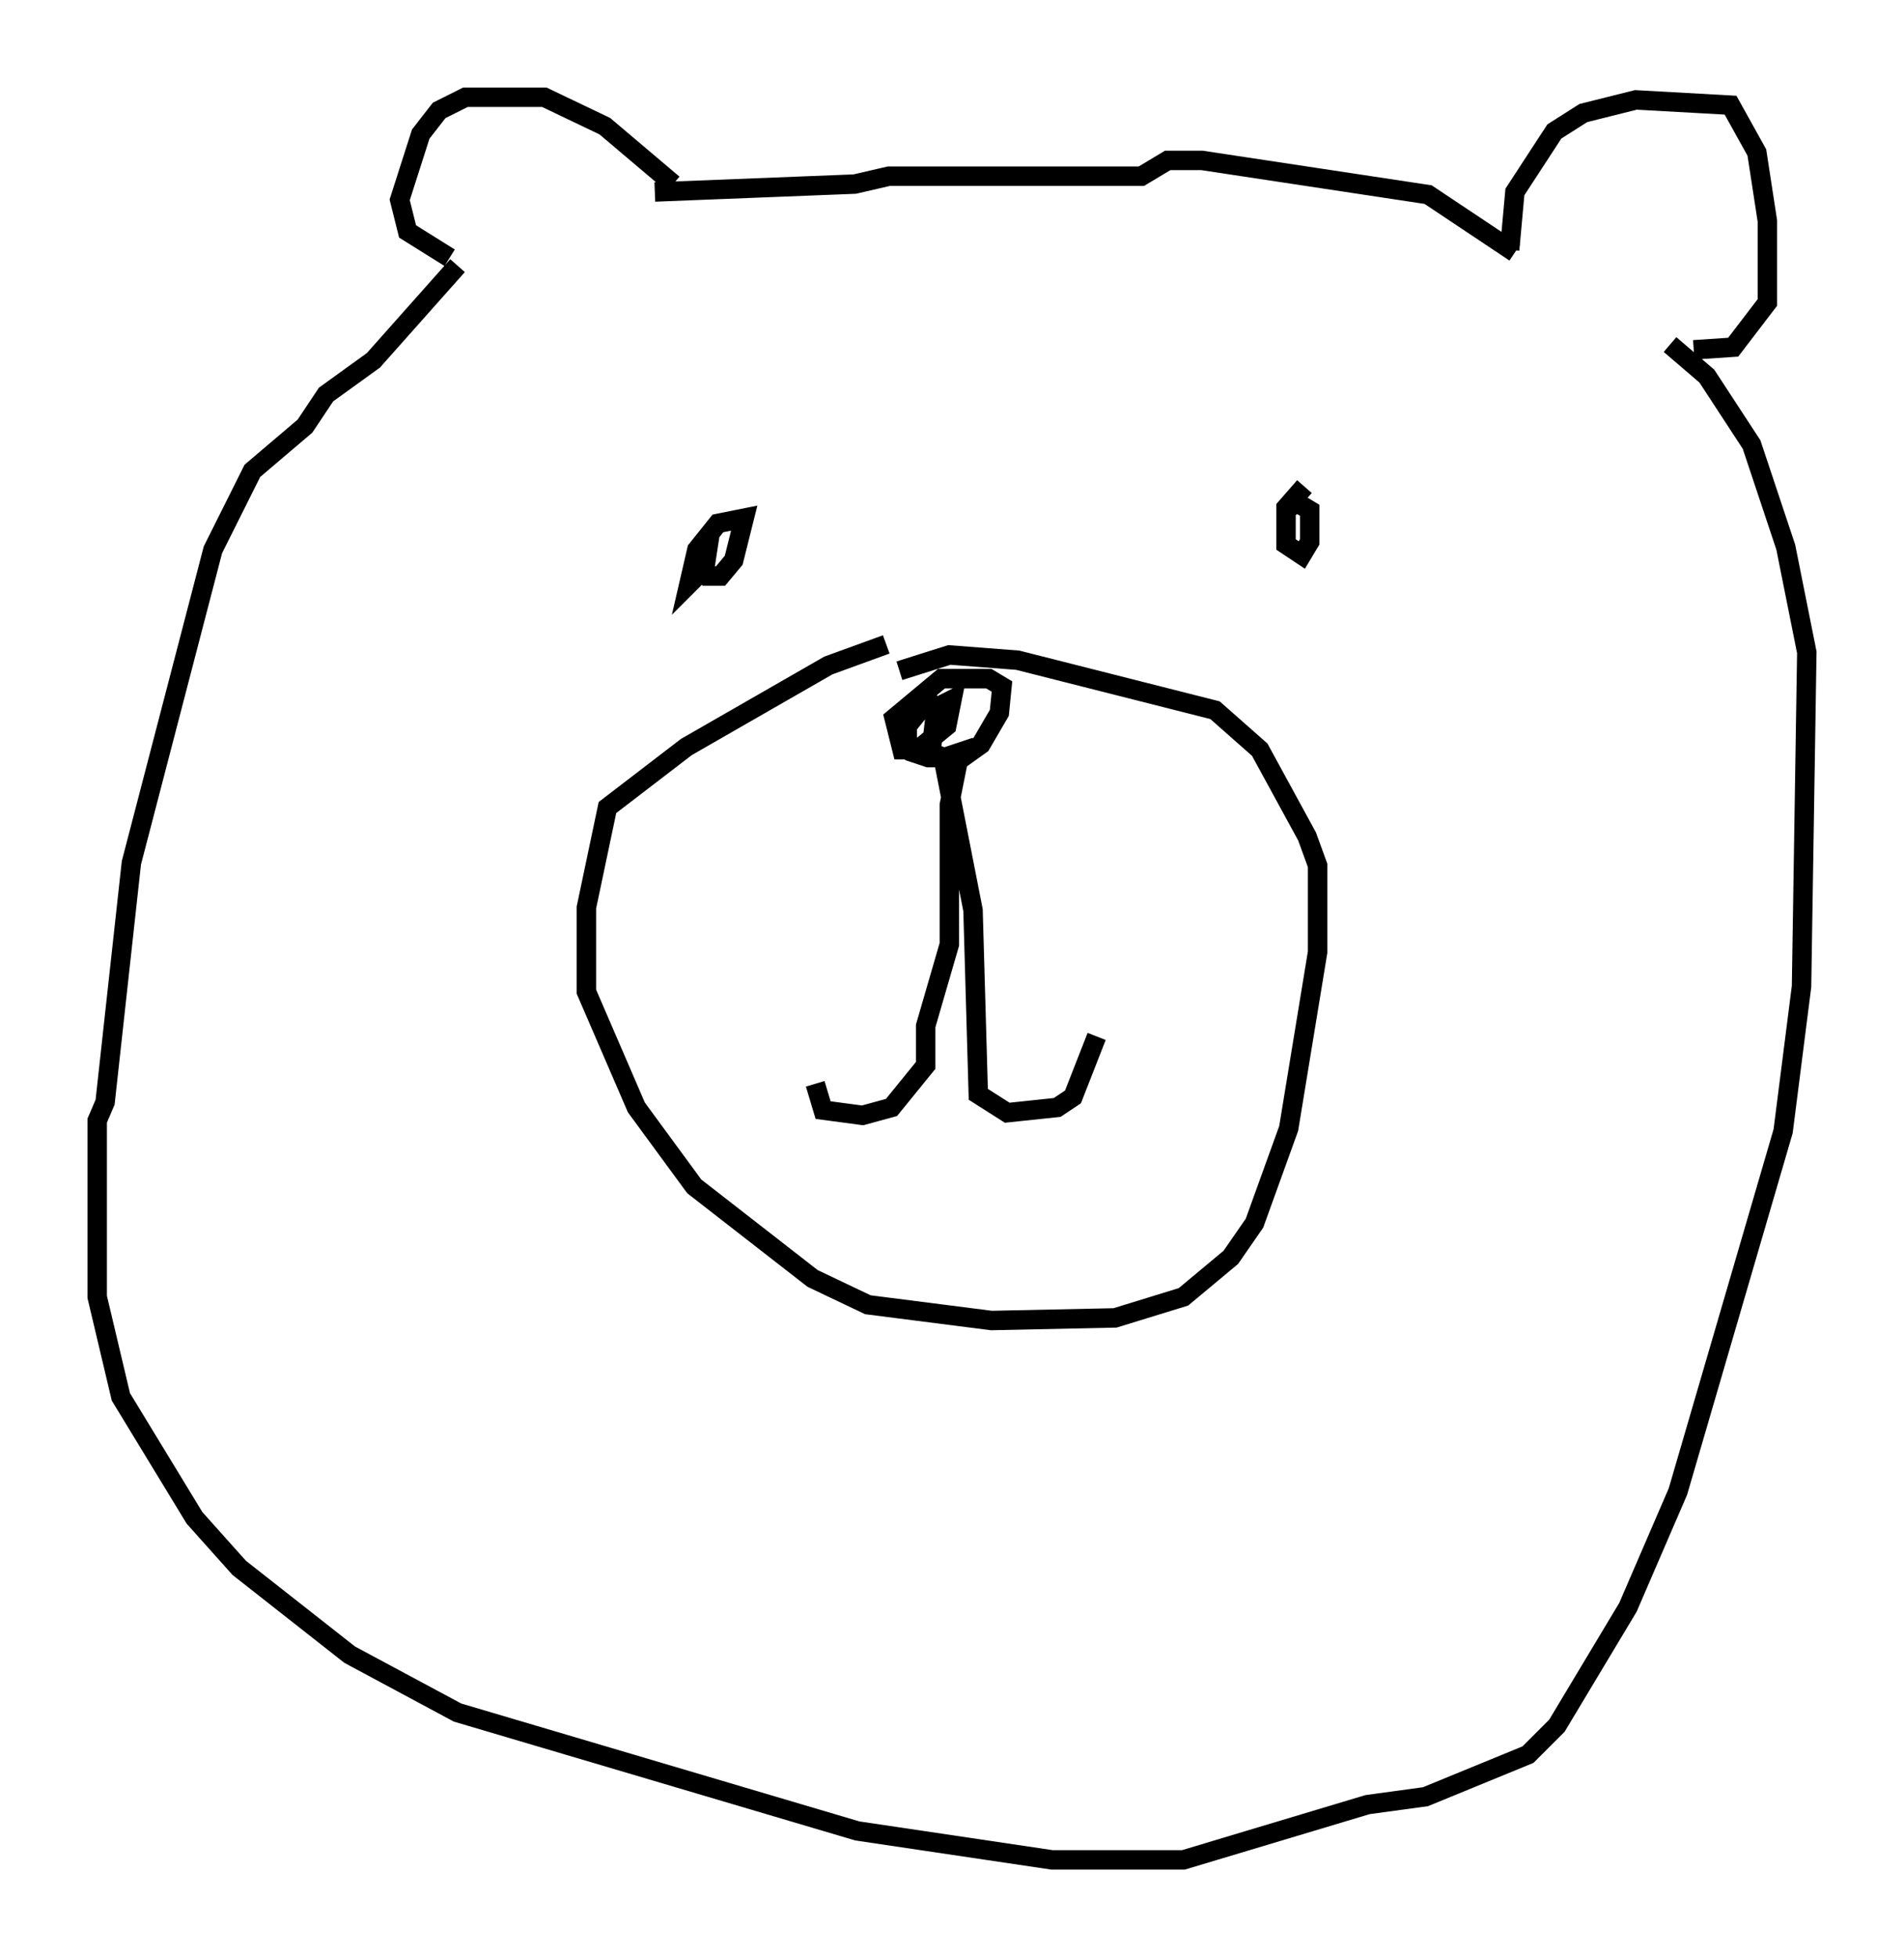 <?xml version="1.0" encoding="utf-8" ?>
<svg baseProfile="full" height="100.662" version="1.1" width="97.956" xmlns="http://www.w3.org/2000/svg" xmlns:ev="http://www.w3.org/2001/xml-events" xmlns:xlink="http://www.w3.org/1999/xlink"><defs /><rect fill="white" height="100.662" width="97.956" x="0" y="0" /><path d="M48.301, 33.146 m-2.706, 0.0 l-2.977, 1.083 -7.307, 4.195 l-4.059, 3.112 -1.083, 5.142 l0.0, 4.33 2.571, 5.954 l2.977, 4.059 6.089, 4.736 l2.842, 1.353 6.36, 0.812 l6.36, -0.135 3.518, -1.083 l2.436, -2.03 1.218, -1.759 l1.759, -4.871 1.488, -9.066 l0.0, -4.465 -0.541, -1.488 l-2.436, -4.465 -2.3, -2.03 l-10.149, -2.571 -3.518, -0.271 l-2.571, 0.812 m1.218, 0.812 l0.271, 0.677 -1.083, 1.353 l0.0, 0.677 0.271, 0.677 l0.812, 0.271 1.759, 0.0 l0.947, -0.677 0.947, -1.624 l0.135, -1.353 -0.677, -0.406 l-2.436, 0.0 -2.436, 2.03 l0.406, 1.624 0.812, 0.0 l1.488, -1.218 0.271, -1.353 l-0.812, 0.406 -0.271, 2.3 l0.677, 0.271 0.812, -0.271 l-0.541, 2.706 0.0, 7.172 l-1.218, 4.195 0.0, 2.03 l-1.759, 2.165 -1.488, 0.406 l-2.03, -0.271 -0.406, -1.353 m6.631, -16.509 l1.488, 7.578 0.271, 9.472 l1.488, 0.947 2.571, -0.271 l0.812, -0.541 1.218, -3.112 m10.69, -28.281 l-0.947, 1.083 0.0, 1.894 l0.812, 0.541 0.406, -0.677 l0.0, -1.624 -0.677, -0.406 l-0.541, 0.406 m-29.905, 1.894 l-0.406, 0.812 0.541, 0.677 l0.677, 0.0 0.677, -0.812 l0.541, -2.165 -1.353, 0.271 l-1.083, 1.353 -0.406, 1.759 l0.812, -0.812 0.271, -1.759 m-1.894, -17.997 l-3.518, -2.977 -3.112, -1.488 l-4.059, 0.0 -1.353, 0.677 l-0.947, 1.218 -1.083, 3.383 l0.406, 1.624 2.165, 1.353 m54.533, -0.406 l0.271, -2.977 2.03, -3.112 l1.488, -0.947 2.706, -0.677 l4.871, 0.271 1.353, 2.436 l0.541, 3.518 0.0, 4.195 l-1.759, 2.3 -2.03, 0.135 m-9.202, -5.007 l-4.465, -2.977 -11.637, -1.759 l-1.759, 0.0 -1.353, 0.812 l-12.99, 0.0 -1.759, 0.406 l-10.284, 0.406 m-10.149, 3.789 l-4.33, 4.871 -2.436, 1.759 l-1.083, 1.624 -2.706, 2.3 l-2.03, 4.059 -4.195, 16.103 l-1.353, 12.314 -0.406, 0.947 l0.0, 9.066 1.218, 5.142 l3.789, 6.225 2.3, 2.571 l5.683, 4.465 5.548, 2.977 l20.568, 6.089 10.013, 1.488 l6.766, 0.0 9.472, -2.842 l2.977, -0.406 5.277, -2.165 l1.488, -1.488 3.654, -6.089 l2.571, -5.954 5.413, -18.538 l0.947, -7.442 0.271, -17.185 l-1.083, -5.413 -1.759, -5.277 l-2.3, -3.518 -1.894, -1.624 " fill="none" stroke="black" stroke-width="1" /></svg>